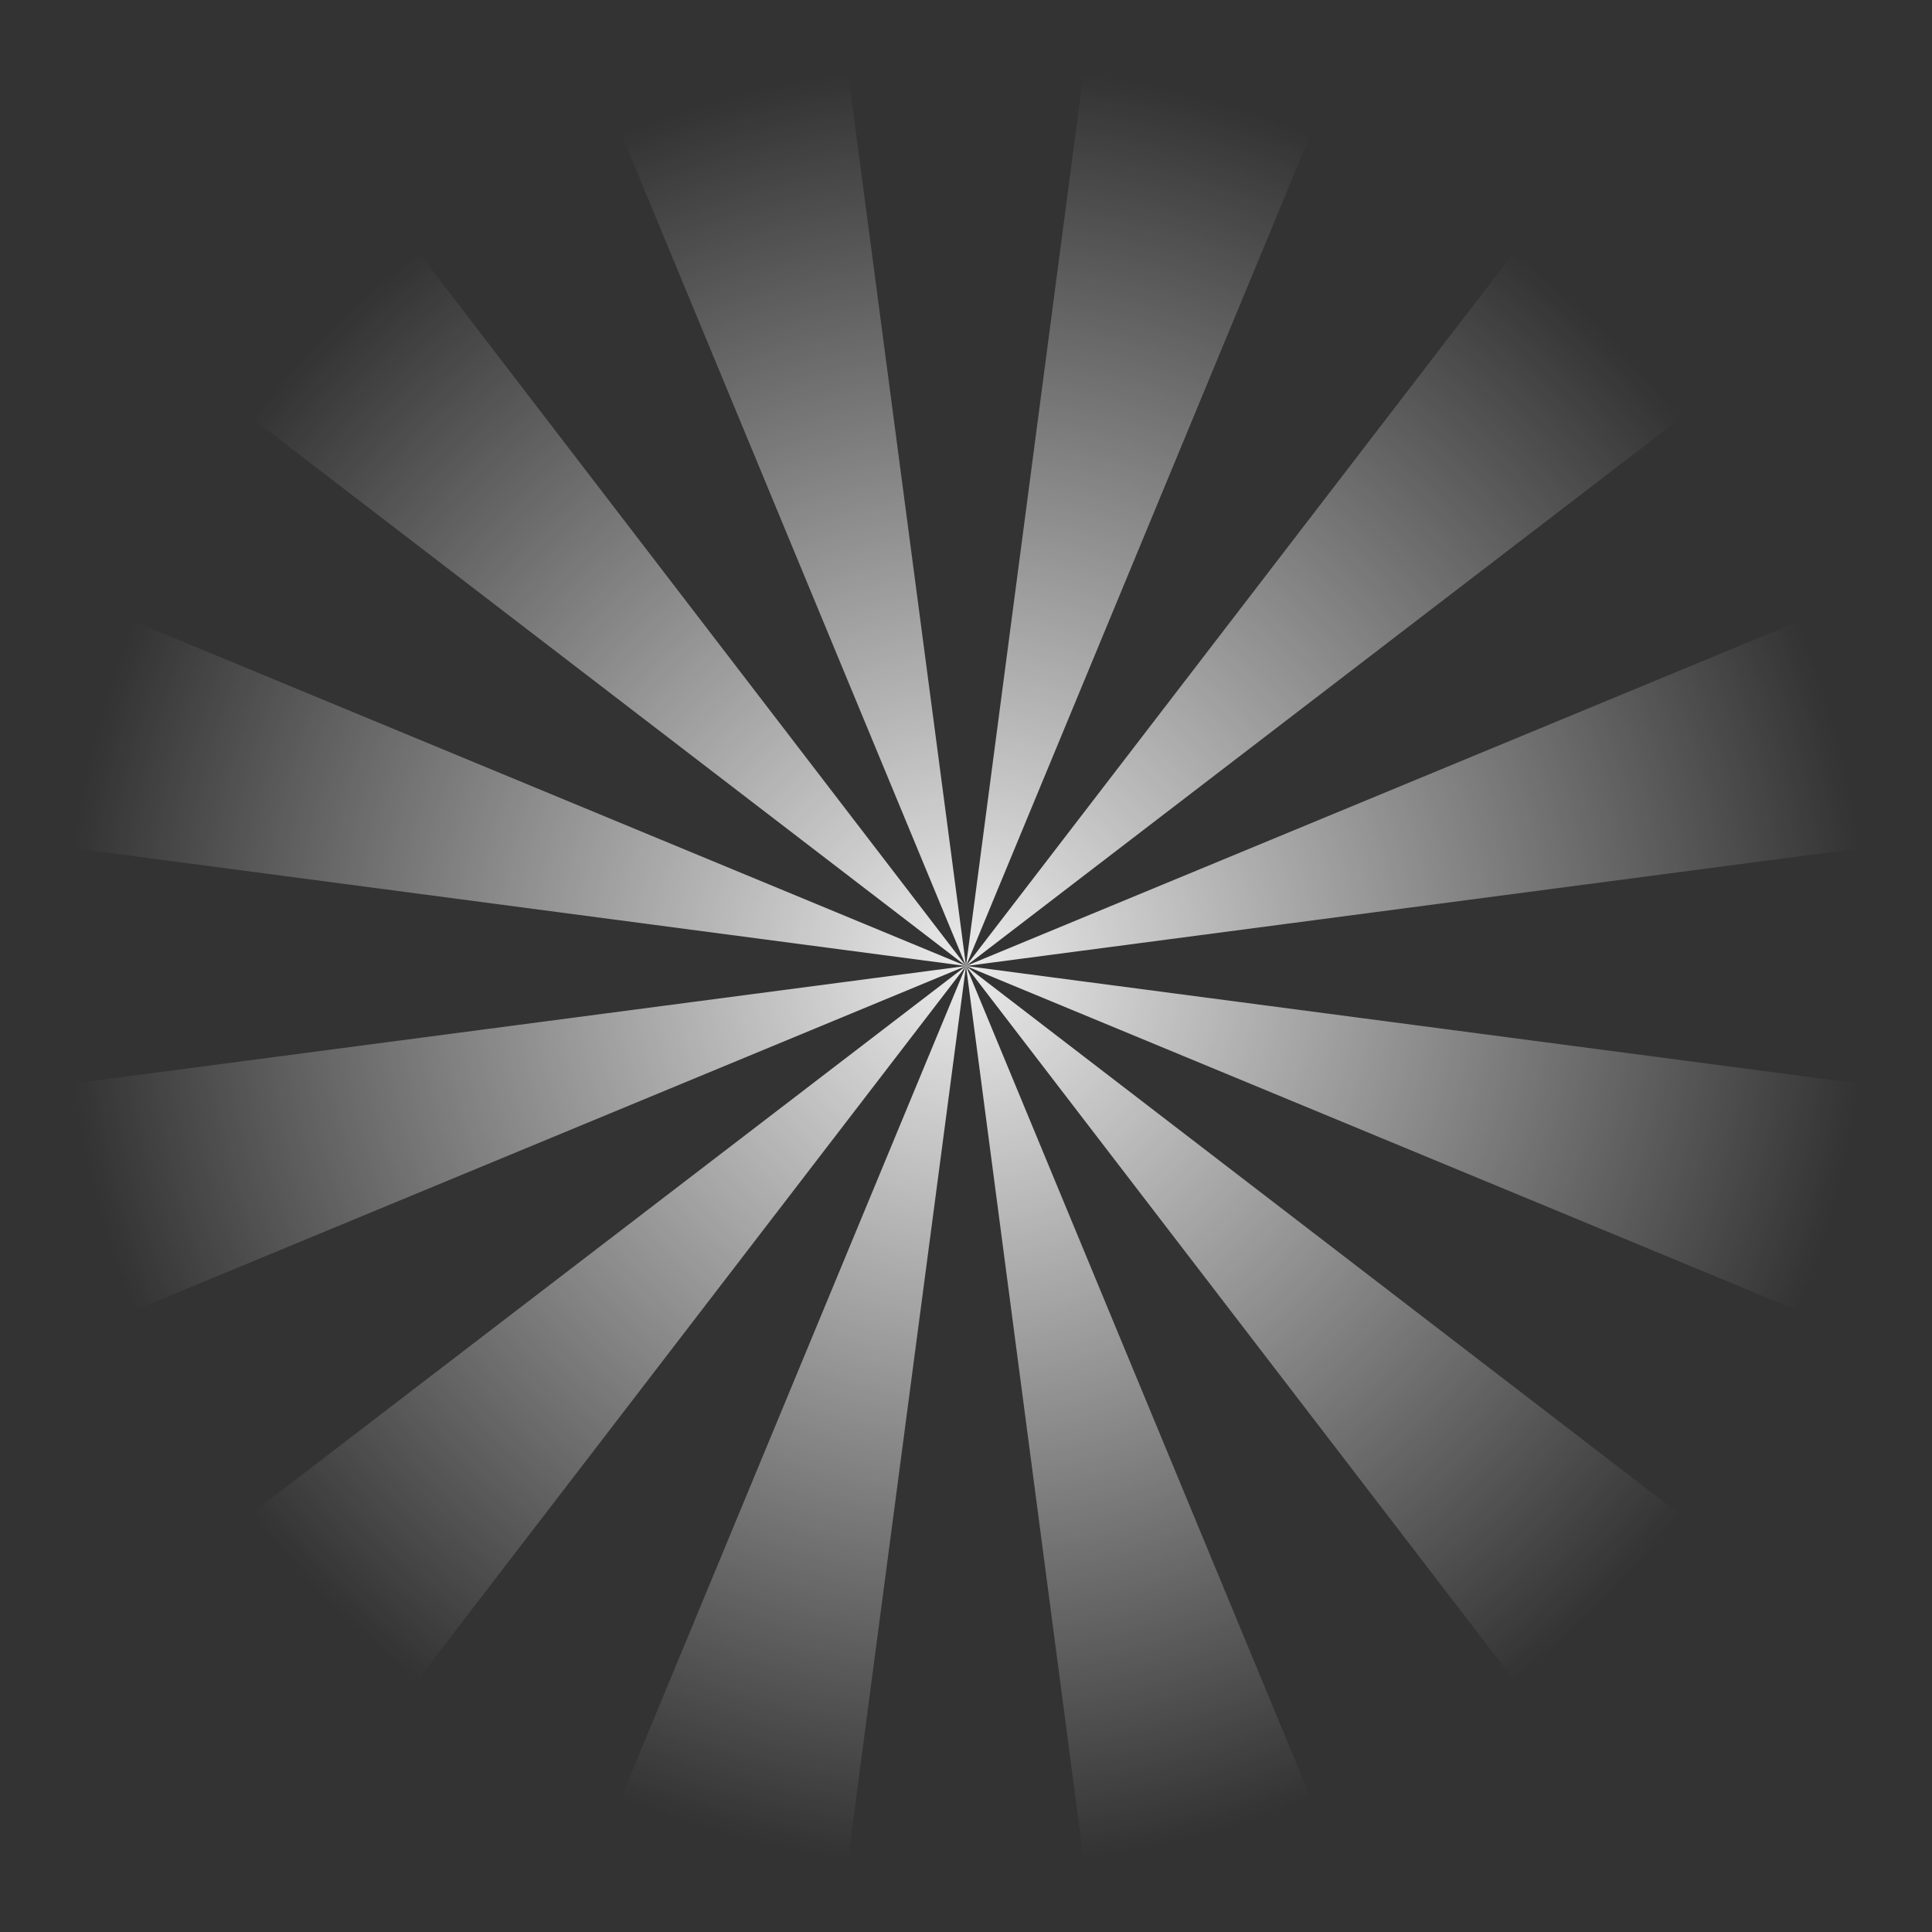 <?xml version="1.0" encoding="UTF-8" standalone="no"?>
<svg xmlns:ffdec="https://www.free-decompiler.com/flash" xmlns:xlink="http://www.w3.org/1999/xlink" ffdec:objectType="shape" height="250.0px" width="250.0px" xmlns="http://www.w3.org/2000/svg">
  <rect width="100%" height="100%" fill="#333333" stroke="none"/>
  <g transform="matrix(1.0, 0.0, 0.0, 1.0, 20.05, 62.75)">
    <path d="M104.95 62.25 L4.9 -14.5 28.2 -37.8 104.95 62.25 56.7 -54.2 88.45 -62.7 104.95 62.25 121.4 -62.75 153.2 -54.2 104.95 62.25 181.75 -37.75 205.0 -14.45 104.95 62.25 221.4 14.05 229.95 45.8 104.95 62.25 229.9 78.7 221.45 110.5 104.95 62.25 204.95 139.05 181.65 162.2 104.95 62.25 153.2 178.7 121.4 187.25 104.95 62.25 88.45 187.2 56.65 178.75 104.95 62.25 28.15 162.25 4.85 138.95 104.95 62.25 -11.55 110.5 -20.05 78.7 104.95 62.25 -20.05 45.75 -11.55 14.0 104.95 62.25" fill="url(#gradient0)" fill-rule="evenodd" stroke="none"/>
  </g>
  <defs>
    <radialGradient cx="0" cy="0" gradientTransform="matrix(0.153, 0.02, 0.02, -0.153, 104.95, 62.25)" gradientUnits="userSpaceOnUse" id="gradient0" r="819.2" spreadMethod="pad">
      <stop offset="0.0" stop-color="#ffffff" stop-opacity="0.902"/>
      <stop offset="0.922" stop-color="#ffffff" stop-opacity="0.0"/>
    </radialGradient>
  </defs>
</svg>
